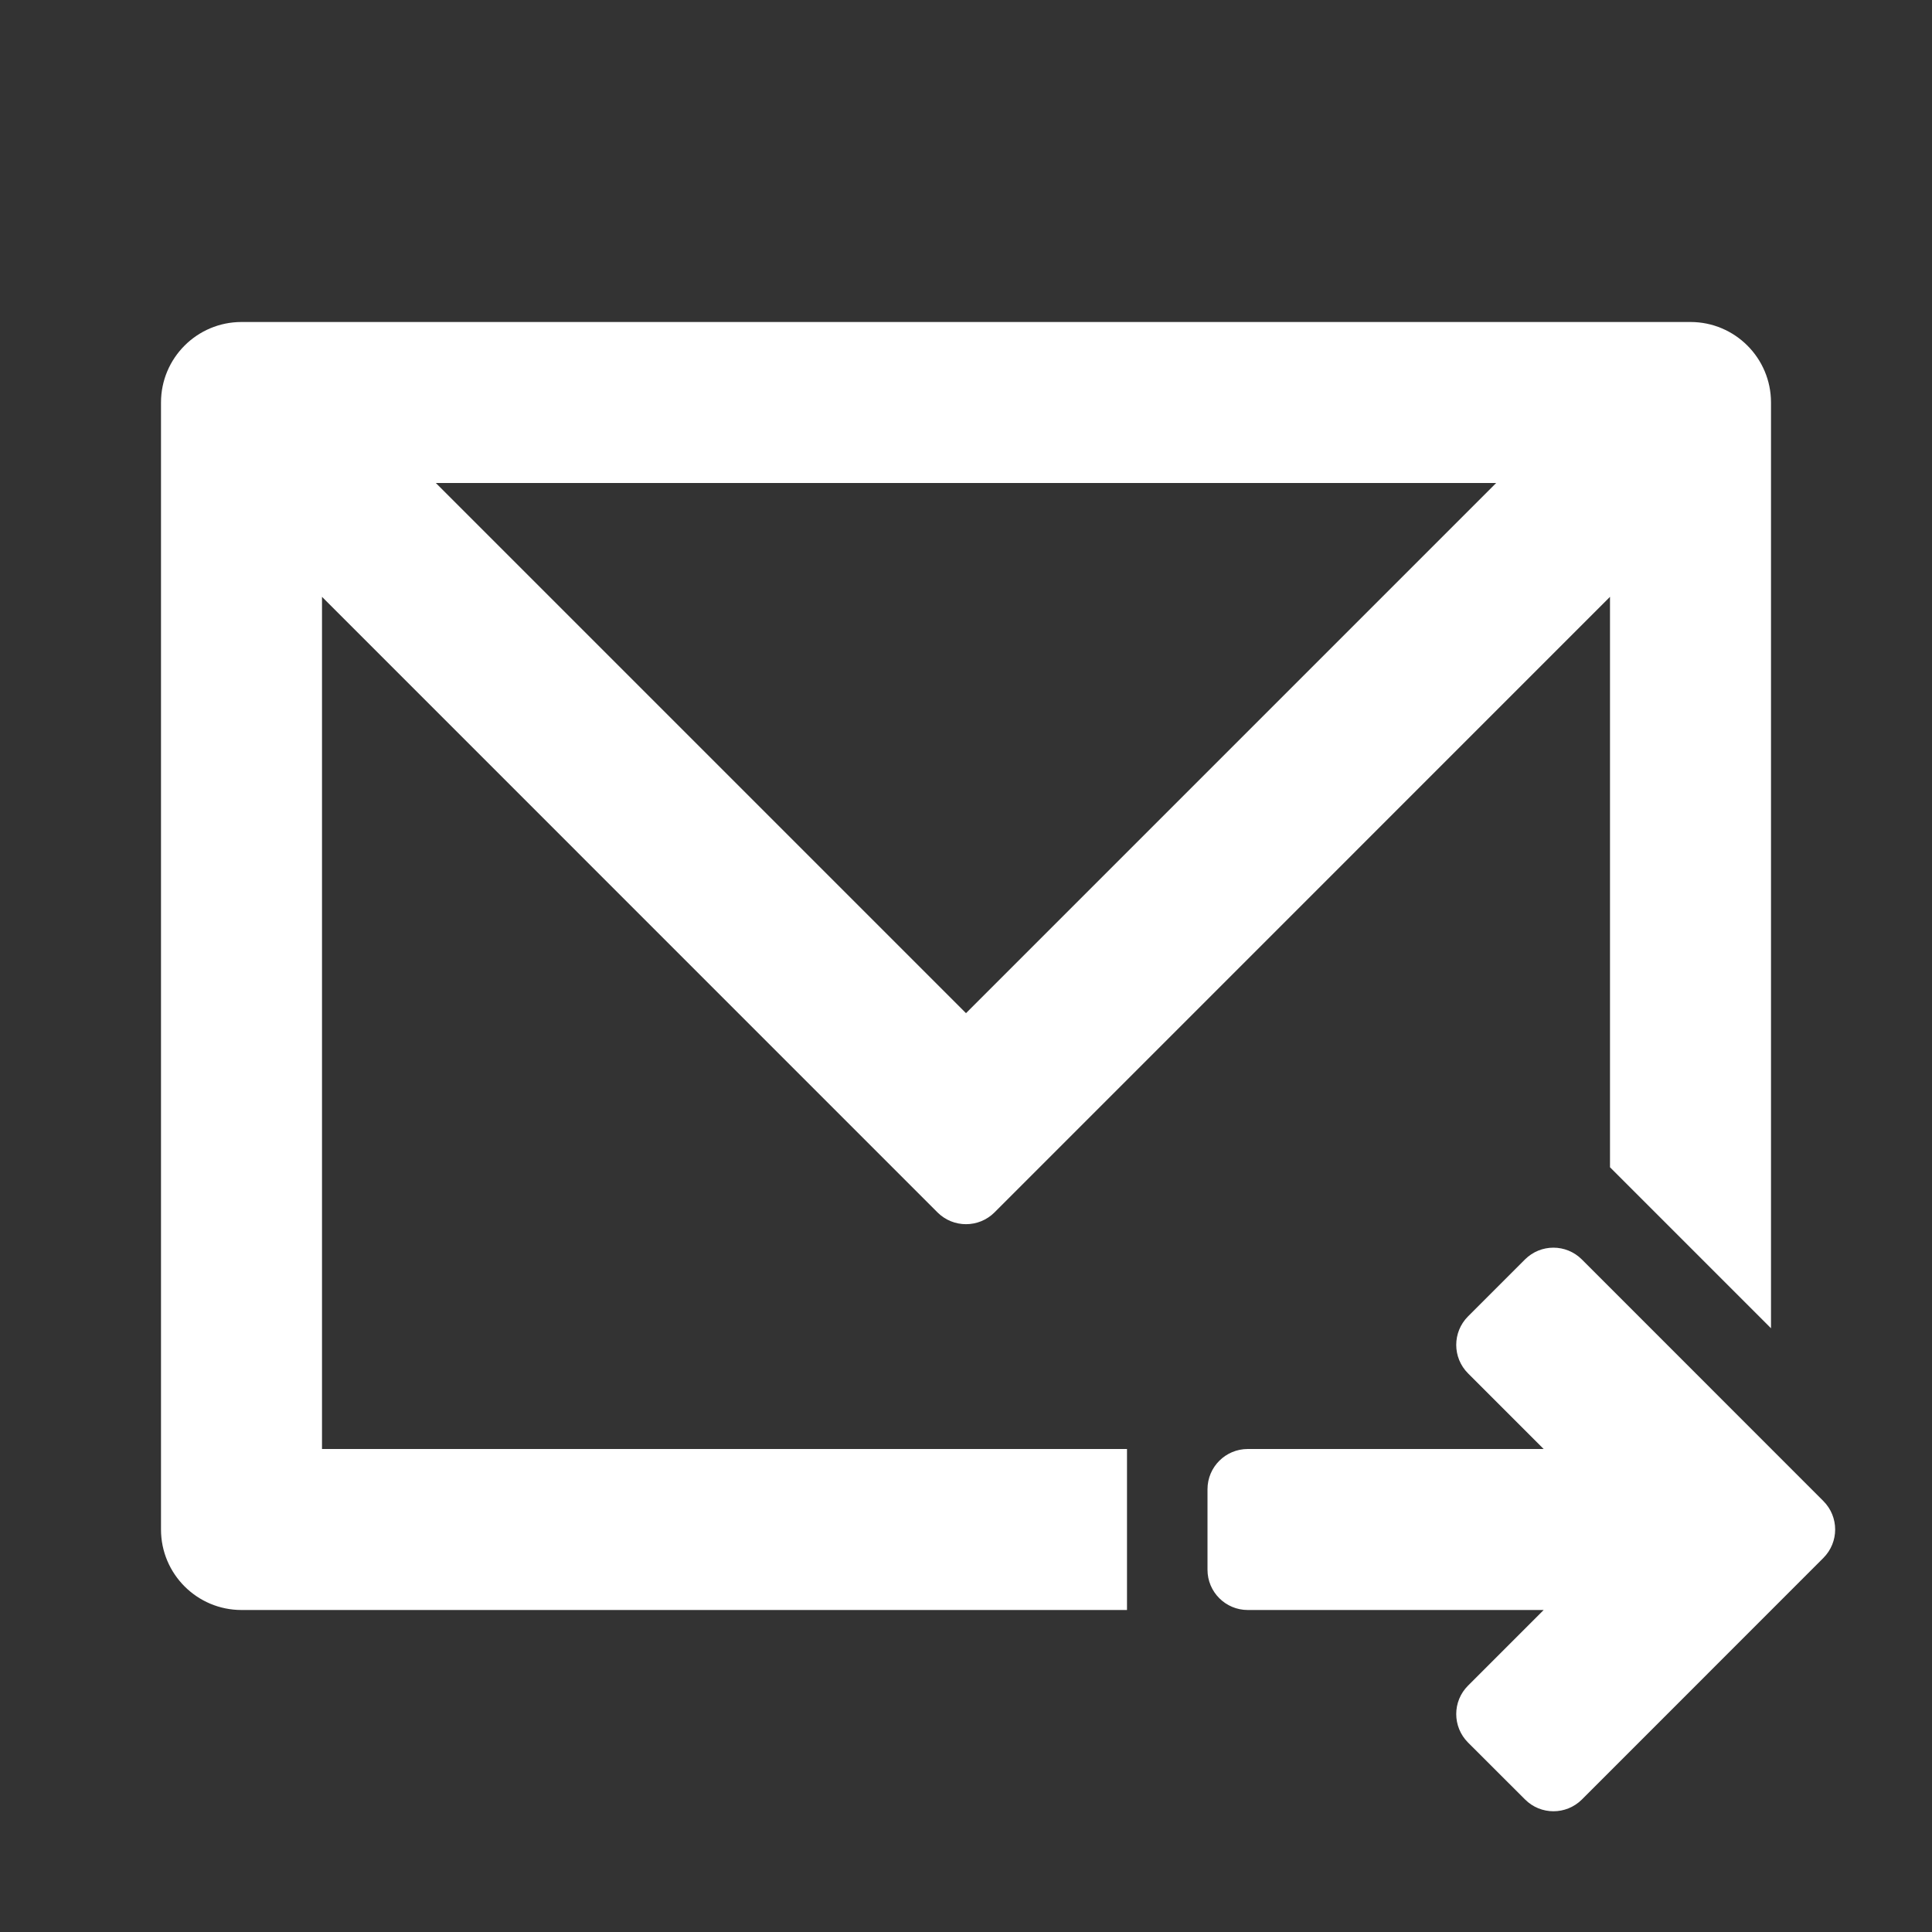 <svg width="24" height="24" viewBox="0 0 24 24" fill="none" xmlns="http://www.w3.org/2000/svg">
<rect x="0" y="0" width="24" height="24" fill="#333333" stroke="none"/>
<path fill-rule="evenodd" clip-rule="evenodd" d="M3 4H21C21.552 4 22 4.448 22 5V16.5L20 14.5V7.414L12.354 15.061C12.158 15.256 11.842 15.256 11.646 15.061L4 7.414V18H14V20H3C2.448 20 2 19.552 2 19V5C2 4.448 2.448 4 3 4ZM5.414 6L12 12.586L18.586 6H5.414ZM19.176 18L18.237 17.061C18.041 16.865 18.041 16.549 18.236 16.353L18.943 15.646C19.139 15.45 19.455 15.45 19.651 15.646L22.65 18.646C22.846 18.842 22.846 19.158 22.65 19.354L19.651 22.354C19.455 22.549 19.139 22.549 18.944 22.353L18.236 21.646C18.041 21.45 18.041 21.134 18.237 20.939L19.176 20H15.5C15.224 20 15 19.776 15 19.5V18.5C15 18.224 15.224 18 15.5 18H19.176Z" fill="white"/>
</svg>
